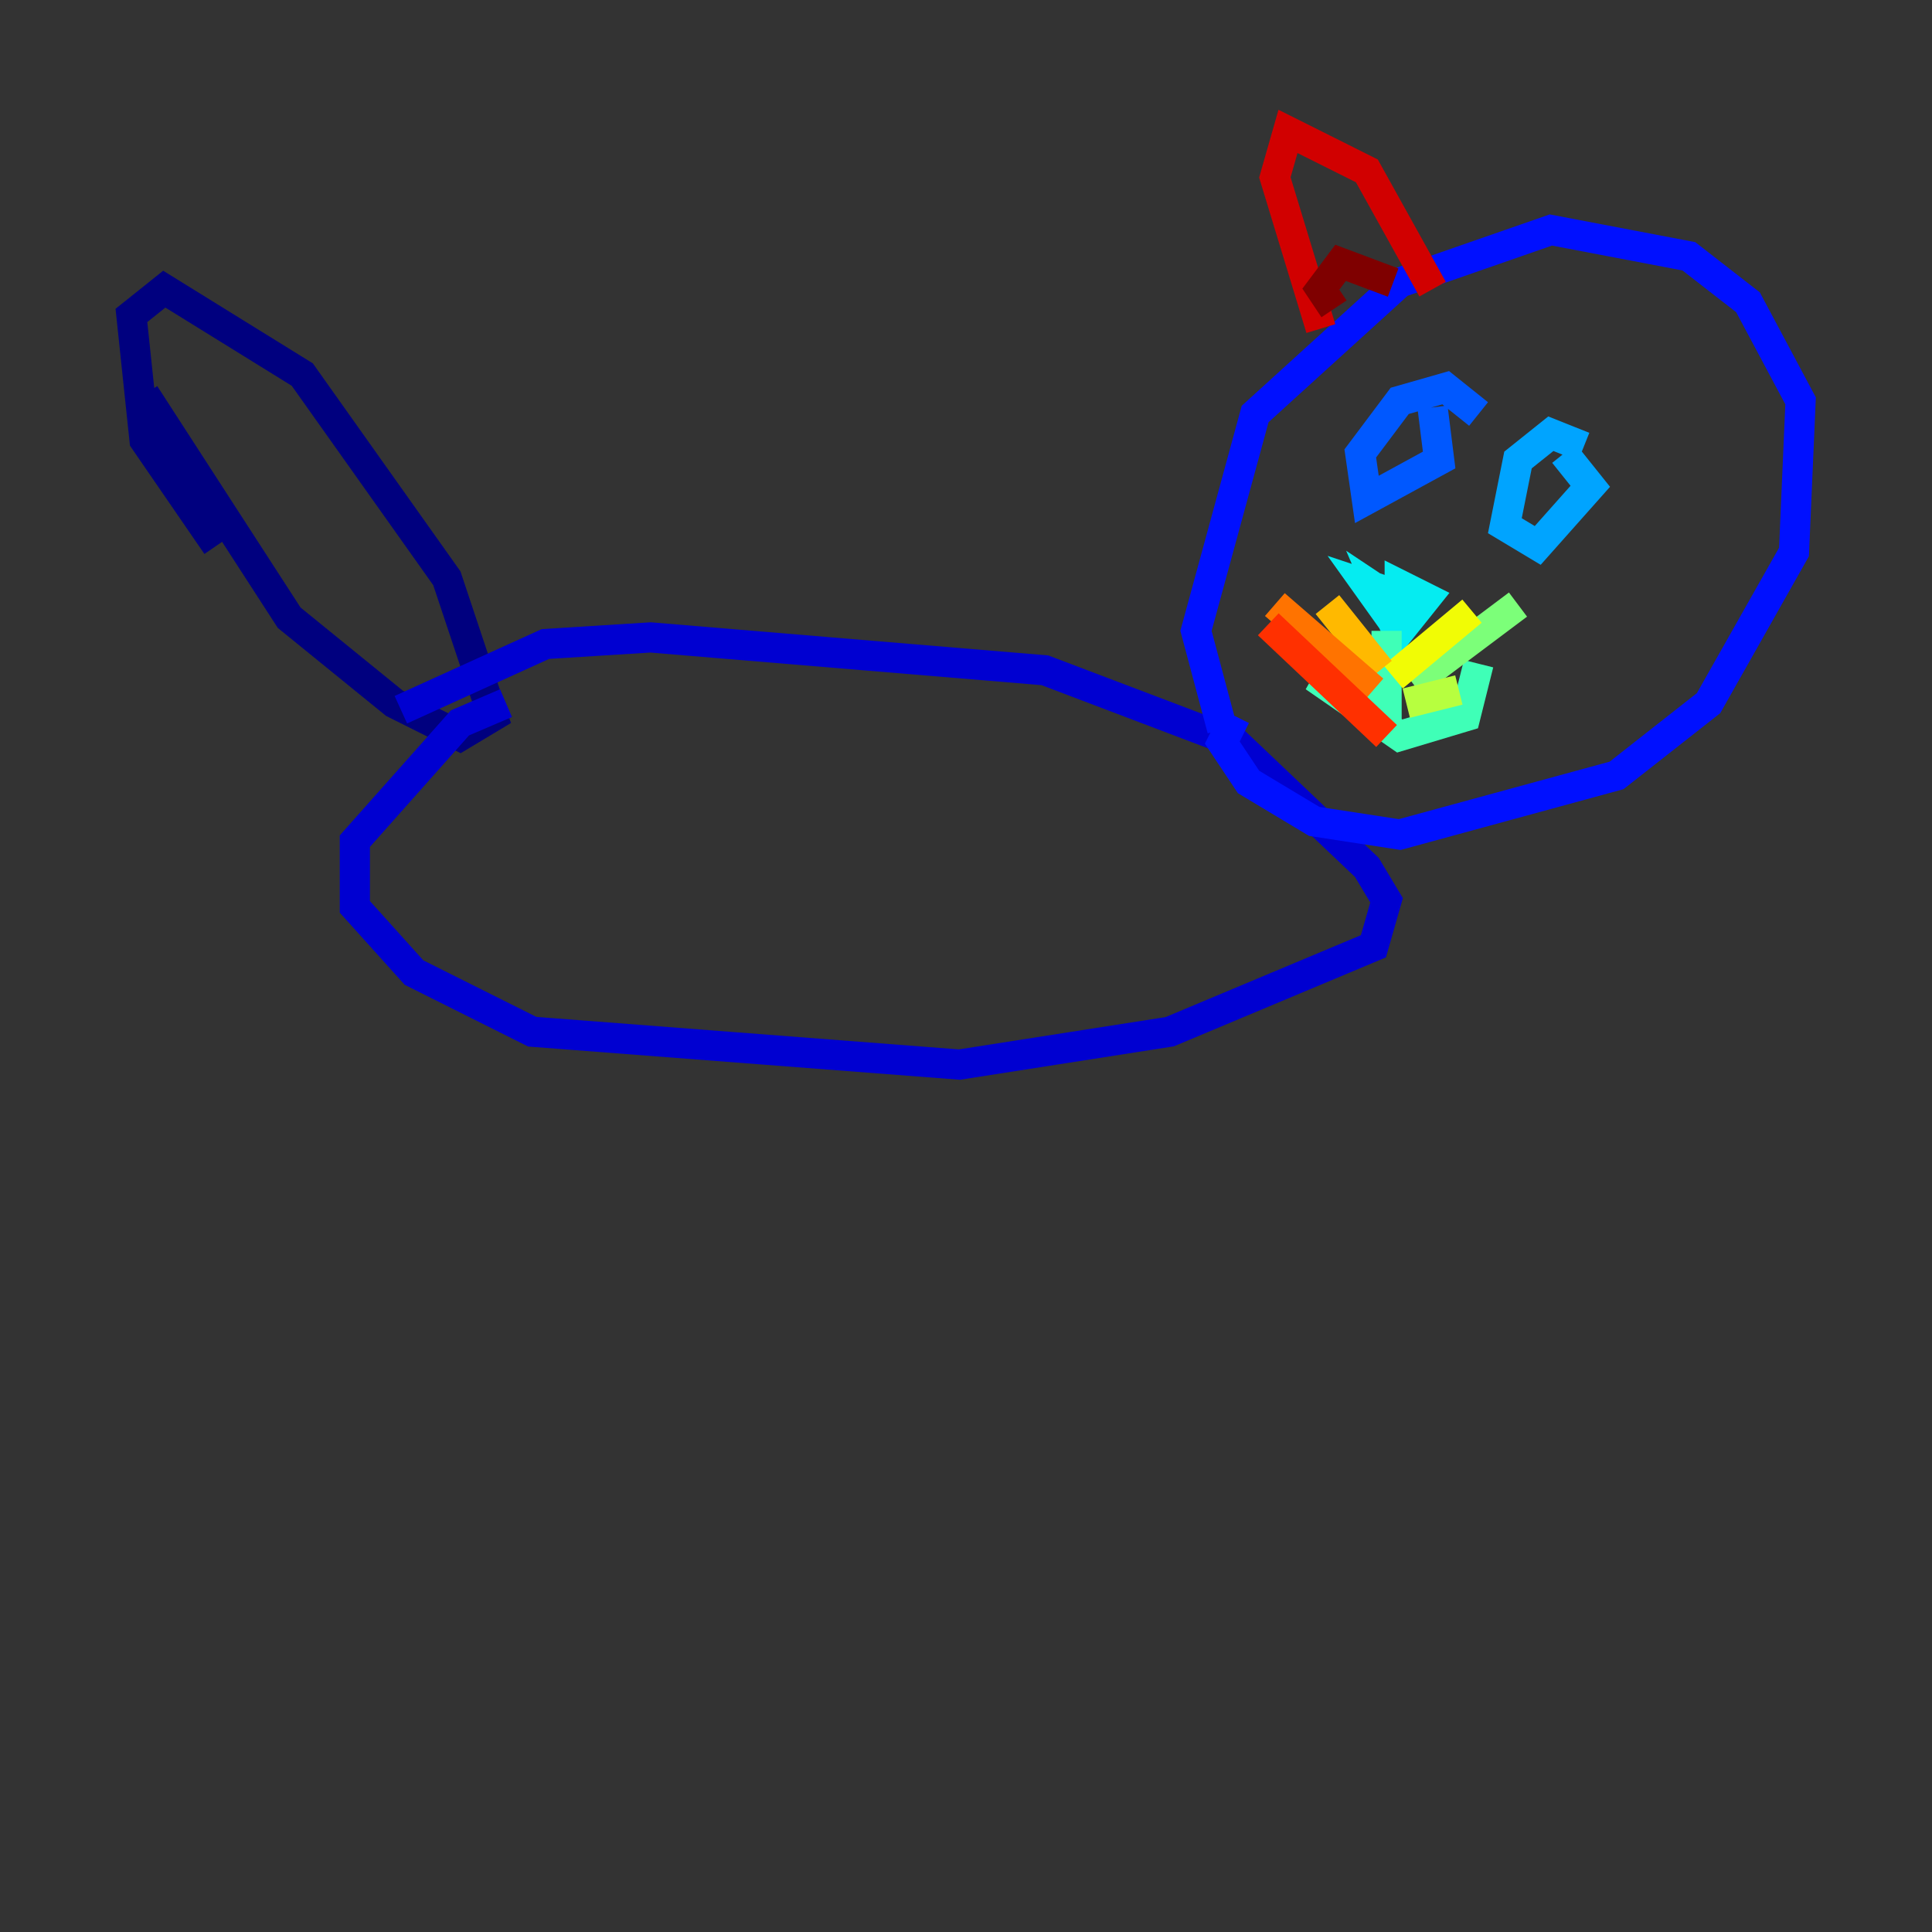 <?xml version="1.0" encoding="utf-8" ?>
<svg baseProfile="tiny" height="128" version="1.2" viewBox="0,0,128,128" width="128" xmlns="http://www.w3.org/2000/svg" xmlns:ev="http://www.w3.org/2001/xml-events" xmlns:xlink="http://www.w3.org/1999/xlink"><rect x="0" y="0" width="128" height="128" fill="#333333" stroke="none"/><defs /><polyline fill="none" points="9.578,26.122 19.157,40.925 26.122,46.585 30.476,48.762 32.653,47.456 29.605,38.313 20.027,24.816 10.884,19.157 8.707,20.898 9.578,29.17 14.367,36.136" stroke="#00007f" stroke-width="2" /><polyline fill="none" points="33.524,46.585 30.476,47.891 23.51,55.728 23.51,60.082 27.429,64.435 35.265,68.354 63.565,70.531 77.497,68.354 90.993,62.694 91.864,59.646 90.558,57.469 81.85,49.197 69.225,44.408 43.102,42.231 36.136,42.667 26.558,47.02" stroke="#0000d1" stroke-width="2" /><polyline fill="none" points="80.98,48.327 79.238,41.796 83.156,27.429 92.735,18.721 102.748,15.238 111.891,16.98 115.809,20.027 119.293,26.558 118.857,36.571 113.197,46.585 107.102,51.374 92.735,55.292 87.075,54.422 82.721,51.809 80.98,49.197 81.85,47.456" stroke="#0010ff" stroke-width="2" /><polyline fill="none" points="97.959,27.429 95.782,25.687 92.735,26.558 90.122,30.041 90.558,33.088 95.347,30.476 94.912,26.993" stroke="#0058ff" stroke-width="2" /><polyline fill="none" points="104.925,29.605 102.748,28.735 100.571,30.476 99.701,34.83 101.878,36.136 105.361,32.218 103.619,30.041" stroke="#00a4ff" stroke-width="2" /><polyline fill="none" points="94.476,40.054 90.558,38.748 92.735,41.796 94.476,39.619 92.735,38.748 92.735,40.054 91.429,39.184 92.735,42.231" stroke="#05ecf1" stroke-width="2" /><polyline fill="none" points="91.864,41.796 91.864,47.02 87.075,44.843 92.735,48.762 97.088,47.456 97.959,43.973" stroke="#3fffb7" stroke-width="2" /><polyline fill="none" points="93.605,45.279 100.571,40.054" stroke="#7cff79" stroke-width="2" /><polyline fill="none" points="93.17,46.585 96.653,45.714" stroke="#b7ff3f" stroke-width="2" /><polyline fill="none" points="92.299,44.843 97.524,40.49" stroke="#f1fc05" stroke-width="2" /><polyline fill="none" points="91.429,44.408 87.946,40.054" stroke="#ffb900" stroke-width="2" /><polyline fill="none" points="90.993,45.714 84.463,40.054" stroke="#ff7300" stroke-width="2" /><polyline fill="none" points="91.864,48.762 84.027,41.361" stroke="#ff3000" stroke-width="2" /><polyline fill="none" points="87.51,21.769 84.463,11.755 85.333,8.707 90.558,11.32 94.912,19.157" stroke="#d10000" stroke-width="2" /><polyline fill="none" points="88.381,20.463 87.51,19.157 88.816,17.415 92.299,18.721" stroke="#7f0000" stroke-width="2" /></svg>